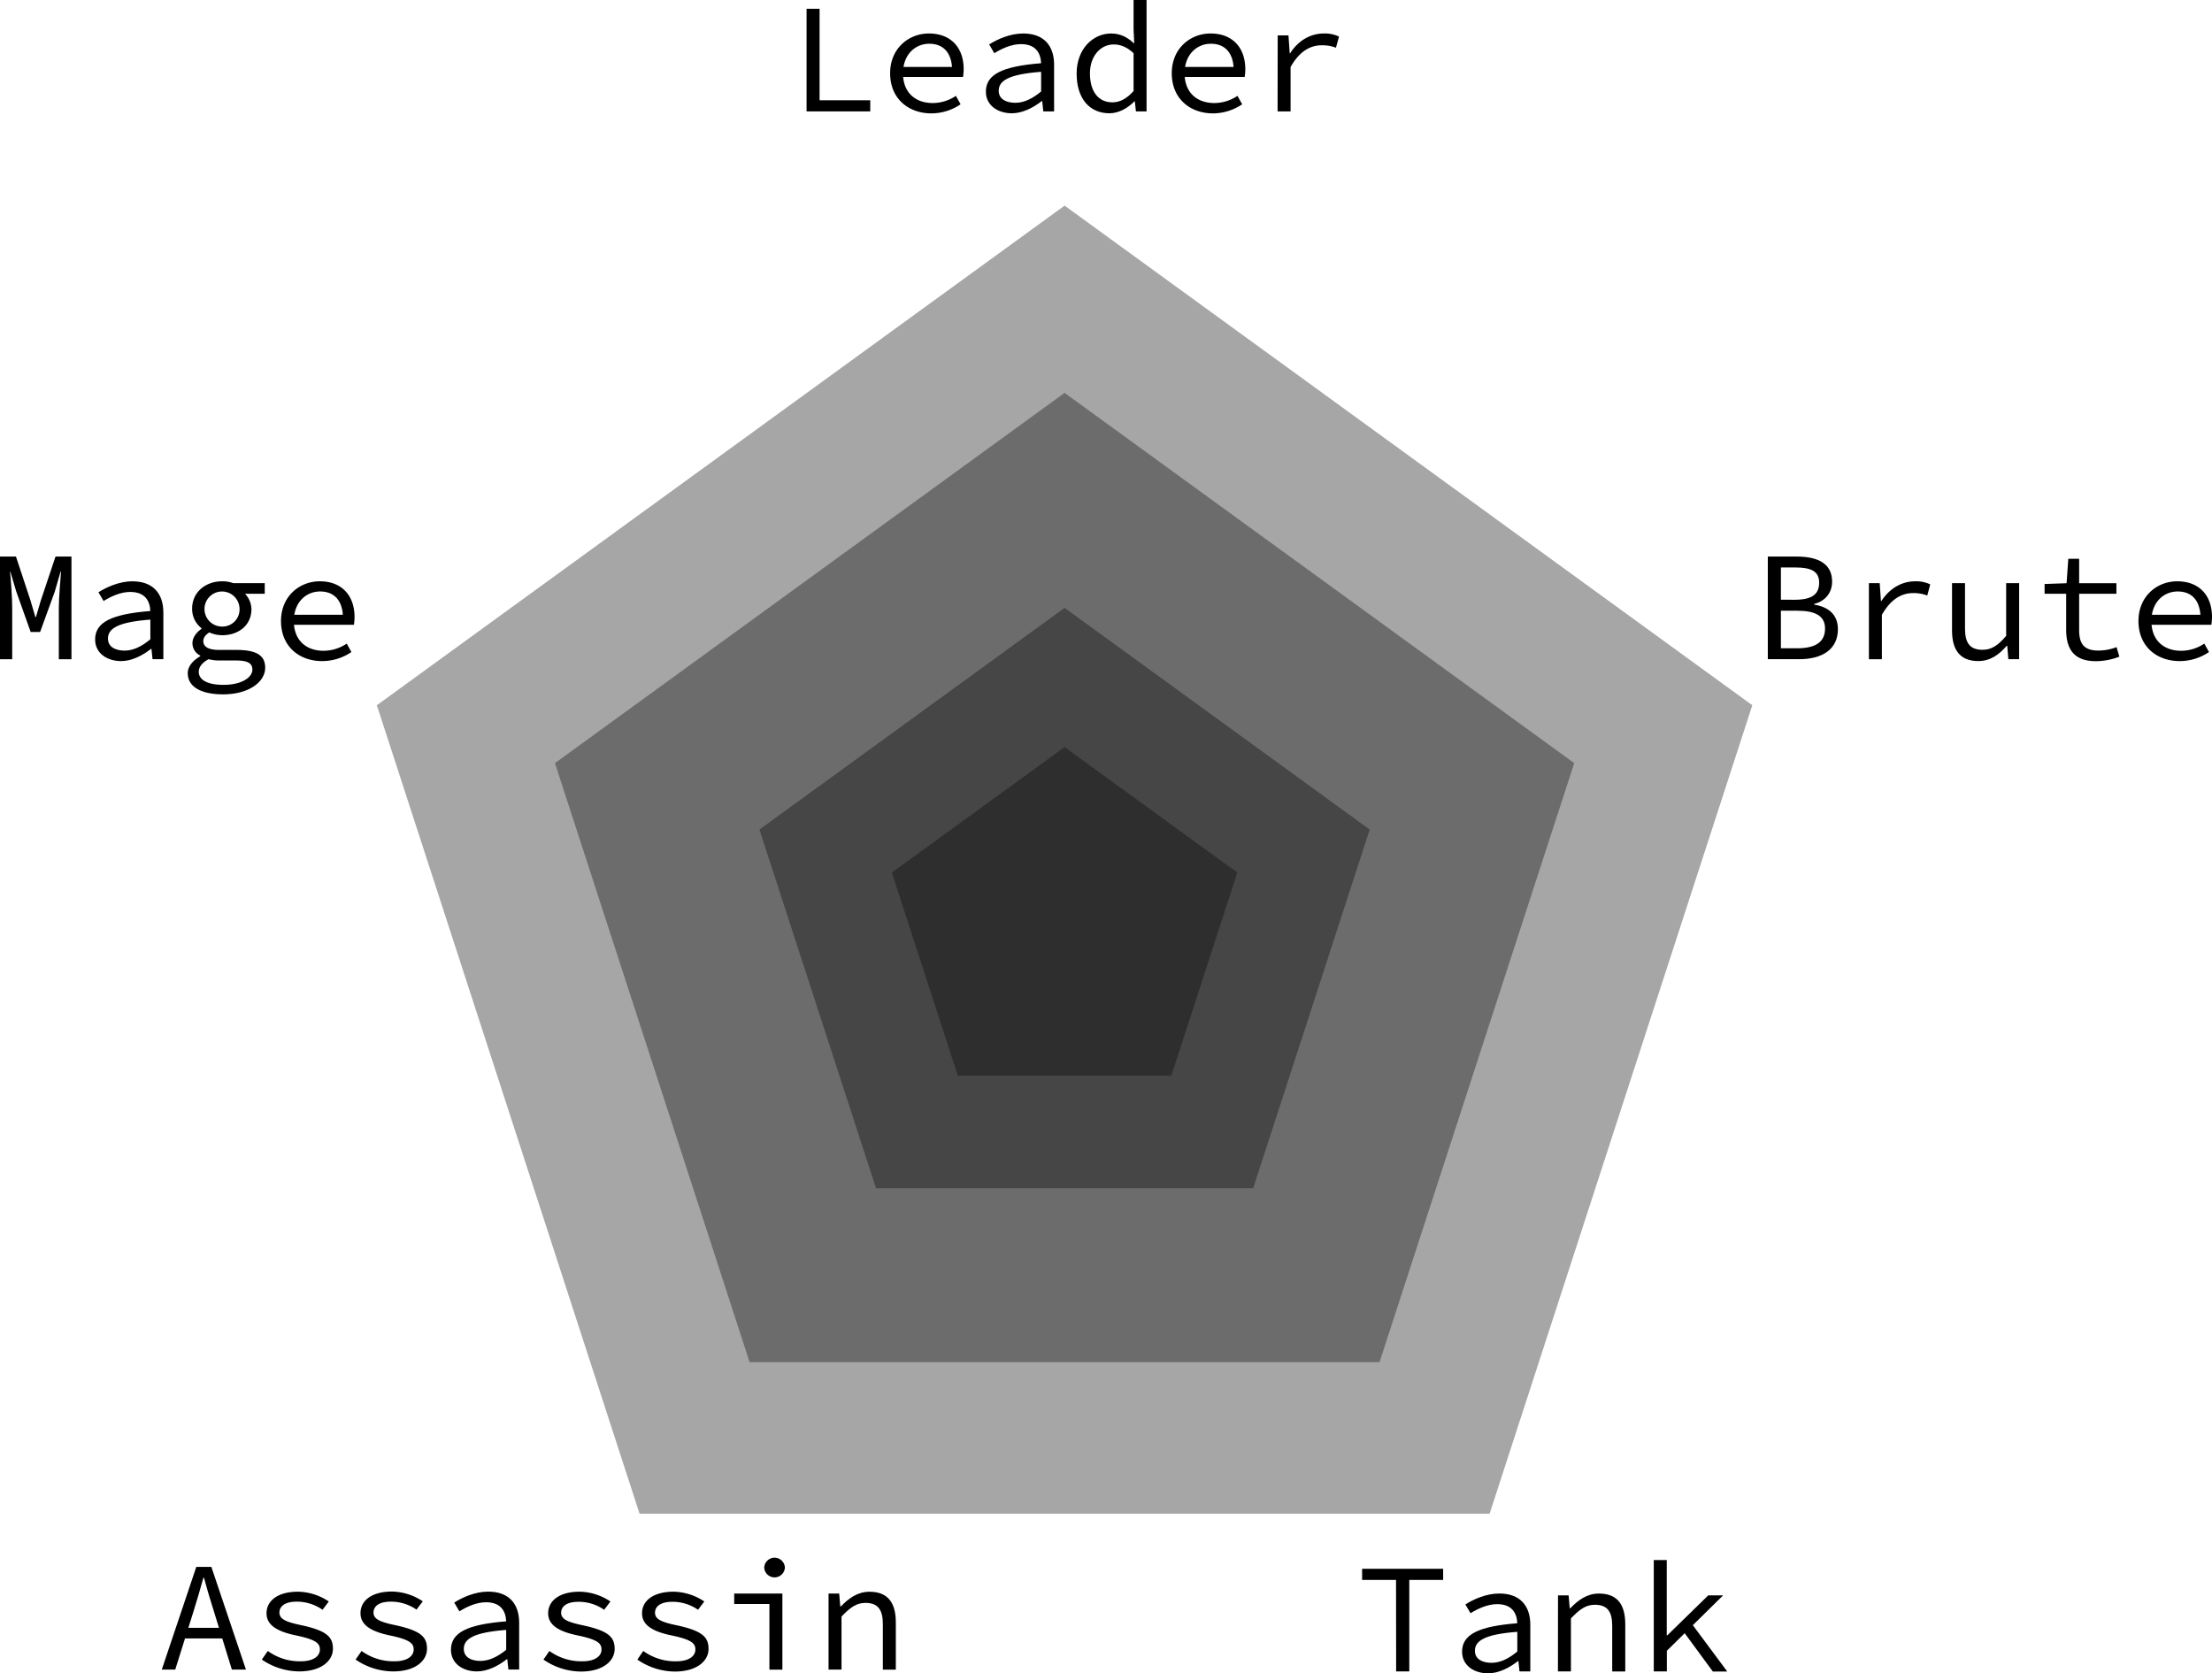 <svg id="Calque_1" data-name="Calque 1" xmlns="http://www.w3.org/2000/svg" viewBox="0 0 904.8 684.51">
  <defs>
    <style>
      .cls-1 {
        opacity: 0.35;
      }
    </style>
  </defs>
  <polygon class="cls-1" points="435.46 84.12 154.15 288.5 261.6 619.21 609.32 619.21 716.77 288.5 435.46 84.12"/>
  <polygon class="cls-1" points="435.46 160.72 227 312.18 306.62 557.23 564.29 557.23 643.92 312.18 435.46 160.72"/>
  <polygon class="cls-1" points="435.46 248.67 310.64 339.35 358.32 486.08 512.6 486.08 560.27 339.35 435.46 248.67"/>
  <polygon class="cls-1" points="435.46 305.62 364.8 356.95 391.79 440.01 479.13 440.01 506.11 356.95 435.46 305.62"/>
  <g>
    <path d="M394.46,130.69h5.32v37.43h20.73v4.55H394.46Z" transform="translate(-64.54 -127.1)"/>
    <path d="M428.64,157.05c0-10.11,7.55-16.25,15.87-16.25,9,0,14.21,5.82,14.21,14.59a21.3,21.3,0,0,1-.26,3.2h-26.3v-4.1h23.17L454,156c0-7.35-3.65-11-9.34-11s-10.75,4.35-10.75,12.09c0,8.07,5.24,12.16,12.16,12.16a17,17,0,0,0,9.47-2.94l1.92,3.45a21.29,21.29,0,0,1-12,3.72C436.06,173.44,428.64,167.42,428.64,157.05Z" transform="translate(-64.54 -127.1)"/>
    <path d="M467.81,164.6c0-7,6.52-10.36,22.59-11.64-.19-4.23-2.24-7.81-8.26-7.81-4,0-8,1.92-10.88,3.71l-2.11-3.58c3.2-2.05,8.45-4.48,13.89-4.48,8.51,0,12.67,5,12.67,12.8v19.07h-4.42l-.44-4.23h-.2c-3.39,2.69-7.87,5-12.22,5C472.61,173.44,467.81,170.17,467.81,164.6Zm22.59-.06v-8.06c-13.31,1-17.35,3.64-17.35,7.74,0,3.52,3.2,4.93,6.79,4.93S486.81,167.48,490.4,164.54Z" transform="translate(-64.54 -127.1)"/>
    <path d="M504.93,157.18c0-10.11,6.72-16.38,14.08-16.38,3.71,0,6.59,1.47,9.34,4h.13l-.26-5.7v-12h5.31v45.57h-4.35l-.45-4.1h-.19c-2.56,2.63-6.27,4.87-10.17,4.87C510.3,173.44,504.93,167.55,504.93,157.18Zm23.29,7.17V148.86c-2.81-2.62-5.44-3.58-8.13-3.58-5.37,0-9.72,4.73-9.72,11.84,0,7.42,3.45,11.84,9.15,11.84C522.59,169,525.47,167.42,528.22,164.35Z" transform="translate(-64.54 -127.1)"/>
    <path d="M543.84,157.05c0-10.11,7.55-16.25,15.87-16.25,9,0,14.21,5.82,14.21,14.59a21.3,21.3,0,0,1-.26,3.2h-26.3v-4.1h23.16L569.18,156c0-7.35-3.65-11-9.34-11s-10.75,4.35-10.75,12.09c0,8.07,5.24,12.16,12.16,12.16a17,17,0,0,0,9.47-2.94l1.92,3.45a21.33,21.33,0,0,1-12,3.72C551.26,173.44,543.84,167.42,543.84,157.05Z" transform="translate(-64.54 -127.1)"/>
    <path d="M587.17,141.57h4.41l.51,7.36h.13c3.26-5.06,8.13-8.13,13.89-8.13a13.07,13.07,0,0,1,6.14,1.28L611,146.62a15.7,15.7,0,0,0-5.76-1c-4.68,0-9.09,2.37-12.8,8.89v18.18h-5.31Z" transform="translate(-64.54 -127.1)"/>
  </g>
  <g>
    <path d="M64.54,354.78h6.53L77,372.7,79,379.49h.25l2-6.79,6-17.92h6.52v42H88.6v-21c0-4.09.65-11.26.9-14.84h-.19l-2.37,8.19-6,16.51H77.09L71.2,369.12l-2.43-8.19h-.13c.38,3.58.89,10.75.89,14.84v21h-5Z" transform="translate(-64.54 -127.1)"/>
    <path d="M103.45,388.7c0-7,6.53-10.37,22.59-11.65-.19-4.22-2.24-7.8-8.25-7.8-4,0-8,1.92-10.88,3.71l-2.11-3.59c3.2-2,8.45-4.47,13.89-4.47,8.51,0,12.67,5.05,12.67,12.79v19.07h-4.42l-.45-4.22h-.19c-3.39,2.69-7.87,5-12.22,5C108.25,397.53,103.45,394.27,103.45,388.7Zm22.59-.06v-8.07c-13.31,1-17.34,3.65-17.34,7.75,0,3.52,3.2,4.93,6.79,4.93S122.46,391.58,126,388.64Z" transform="translate(-64.54 -127.1)"/>
    <path d="M141.34,402.46c0-2.5,1.79-5,5.12-6.91v-.26a5.63,5.63,0,0,1-3.2-5.12c0-2,1.35-4.22,3.71-5.82v-.26a9.92,9.92,0,0,1-3.84-8.06c0-6.78,5.64-11.13,12.23-11.13a12.63,12.63,0,0,1,4.6.76h12.87V370h-8.07a9.39,9.39,0,0,1,2.63,6.27c0,6.66-5.31,10.69-12,10.69a13.41,13.41,0,0,1-5.25-1.15c-1.54,1-2.43,2.11-2.43,3.58,0,2.43,2.36,3.58,6.46,3.58h7c8,0,11.84,2.05,11.84,7.3,0,5.82-6.72,10.88-17.28,10.88C146.59,411.1,141.34,408,141.34,402.46Zm26.43-1.41c0-2.94-2.37-3.77-7.1-3.77h-6.08a17.41,17.41,0,0,1-4.74-.52c-2.94,1.6-4,3.4-4,5.19,0,3.26,3.51,5.31,10.17,5.31C163.29,407.26,167.77,404.25,167.77,401.05Zm-5.25-25a7.17,7.17,0,1,0-7.16,7.36A7,7,0,0,0,162.52,376Z" transform="translate(-64.54 -127.1)"/>
    <path d="M179.48,381.15c0-10.11,7.56-16.25,15.88-16.25,8.95,0,14.2,5.82,14.2,14.59a21.55,21.55,0,0,1-.25,3.2H183v-4.1h23.17l-1.34,1.47c0-7.36-3.65-11-9.35-11s-10.75,4.36-10.75,12.1c0,8.06,5.25,12.16,12.16,12.16a16.94,16.94,0,0,0,9.47-2.94l1.92,3.45a21.29,21.29,0,0,1-12,3.71C186.91,397.53,179.48,391.52,179.48,381.15Z" transform="translate(-64.54 -127.1)"/>
  </g>
  <g>
    <path d="M787.65,354.78h11.9c8.58,0,14.4,2.88,14.4,10.24,0,4.16-2.37,7.87-7.36,9.15v.26c6.14,1,9.73,4.29,9.73,10.05,0,8.25-6.4,12.28-15.81,12.28H787.65Zm11,17.67c7.16,0,10-2.31,10-7s-3.32-6.21-9.79-6.21H793v13.19Zm1.08,19.84c7.17,0,11.33-2.37,11.33-8.07,0-5.18-4-7.29-11.33-7.29H793v15.36Z" transform="translate(-64.54 -127.1)"/>
    <path d="M829,365.66h4.42l.51,7.36h.13c3.26-5,8.12-8.12,13.88-8.12a13.08,13.08,0,0,1,6.15,1.27l-1.22,4.55a15.46,15.46,0,0,0-5.76-1c-4.67,0-9.09,2.37-12.8,8.9v18.17H829Z" transform="translate(-64.54 -127.1)"/>
    <path d="M863,385V365.66h5.31v18.63c0,5.82,2,8.63,7.17,8.63,3.58,0,6.21-1.66,9.66-5.69V365.66h5.31v31.1h-4.41l-.45-5.43h-.26c-3.13,3.64-6.78,6.2-11.58,6.2C866.43,397.53,863,393.18,863,385Z" transform="translate(-64.54 -127.1)"/>
    <path d="M909.69,384.67V370h-8.83v-4l9-.32.7-10H915v10h15.24V370H915v14.78c0,5.57,1.86,8.45,7.88,8.45a20.47,20.47,0,0,0,7.42-1.41l1.15,3.91a27.18,27.18,0,0,1-9.73,1.85C912.64,397.53,909.69,392.35,909.69,384.67Z" transform="translate(-64.54 -127.1)"/>
    <path d="M939.26,381.15c0-10.11,7.55-16.25,15.87-16.25,9,0,14.21,5.82,14.21,14.59a21.42,21.42,0,0,1-.26,3.2h-26.3v-4.1H966l-1.35,1.47c0-7.36-3.64-11-9.34-11s-10.75,4.36-10.75,12.1c0,8.06,5.25,12.16,12.16,12.16a17,17,0,0,0,9.47-2.94l1.92,3.45a21.29,21.29,0,0,1-12,3.71C946.69,397.53,939.26,391.52,939.26,381.15Z" transform="translate(-64.54 -127.1)"/>
  </g>
  <g>
    <path d="M144.83,768.09H151l14.14,42h-5.76l-7.23-23.43c-1.47-4.67-2.88-9.28-4.16-14.14h-.25c-1.35,4.86-2.69,9.47-4.16,14.14l-7.36,23.43h-5.5ZM138.17,793h19.27v4.35H138.17Z" transform="translate(-64.54 -127.1)"/>
    <path d="M171.64,806l2.44-3.52a22.17,22.17,0,0,0,13.5,4.22c5.25,0,7.81-2.17,7.81-4.8,0-2.36-1.22-4-9.67-5.76-8.12-1.66-12.16-4.41-12.16-9.08,0-5,4.42-8.83,12.93-8.83a23.33,23.33,0,0,1,12.54,4l-2.56,3.4A18.3,18.3,0,0,0,186,782.3c-5.24,0-7.16,2.11-7.16,4.48,0,2.69,2.68,3.84,9.08,5.18,10.31,2.25,12.8,4.8,12.8,9.6,0,5.06-4.93,9.28-13.82,9.28A27.39,27.39,0,0,1,171.64,806Z" transform="translate(-64.54 -127.1)"/>
    <path d="M210,806l2.44-3.52a22.17,22.17,0,0,0,13.5,4.22c5.25,0,7.81-2.17,7.81-4.8,0-2.36-1.22-4-9.67-5.76C216,794.46,212,791.71,212,787c0-5,4.42-8.83,12.93-8.83a23.33,23.33,0,0,1,12.54,4l-2.56,3.4a18.3,18.3,0,0,0-10.43-3.27c-5.25,0-7.16,2.11-7.16,4.48,0,2.69,2.68,3.84,9.08,5.18,10.31,2.25,12.8,4.8,12.8,9.6,0,5.06-4.93,9.28-13.82,9.28A27.39,27.39,0,0,1,210,806Z" transform="translate(-64.54 -127.1)"/>
    <path d="M249,802c0-7,6.53-10.37,22.59-11.64-.19-4.23-2.24-7.81-8.26-7.81-4,0-8,1.92-10.88,3.71l-2.11-3.58c3.2-2.05,8.45-4.48,13.89-4.48,8.51,0,12.67,5,12.67,12.79v19.08h-4.41l-.45-4.23h-.19c-3.4,2.69-7.88,5-12.23,5C253.82,810.84,249,807.58,249,802Zm22.59-.06v-8.07c-13.31,1-17.34,3.65-17.34,7.75,0,3.52,3.2,4.93,6.78,4.93S268,804.89,271.61,802Z" transform="translate(-64.54 -127.1)"/>
    <path d="M286.84,806l2.43-3.52a22.22,22.22,0,0,0,13.51,4.22c5.25,0,7.8-2.17,7.8-4.8,0-2.36-1.21-4-9.66-5.76-8.13-1.66-12.16-4.41-12.16-9.08,0-5,4.42-8.83,12.93-8.83a23.35,23.35,0,0,1,12.54,4l-2.56,3.4a18.3,18.3,0,0,0-10.43-3.27c-5.25,0-7.17,2.11-7.17,4.48,0,2.69,2.69,3.84,9.09,5.18,10.3,2.25,12.8,4.8,12.8,9.6,0,5.06-4.93,9.28-13.82,9.28A27.39,27.39,0,0,1,286.84,806Z" transform="translate(-64.54 -127.1)"/>
    <path d="M325.24,806l2.43-3.52a22.22,22.22,0,0,0,13.51,4.22c5.24,0,7.8-2.17,7.8-4.8,0-2.36-1.21-4-9.66-5.76-8.13-1.66-12.16-4.41-12.16-9.08,0-5,4.42-8.83,12.93-8.83a23.35,23.35,0,0,1,12.54,4l-2.56,3.4a18.3,18.3,0,0,0-10.43-3.27c-5.25,0-7.17,2.11-7.17,4.48,0,2.69,2.69,3.84,9.09,5.18,10.3,2.25,12.8,4.8,12.8,9.6,0,5.06-4.93,9.28-13.82,9.28A27.39,27.39,0,0,1,325.24,806Z" transform="translate(-64.54 -127.1)"/>
    <path d="M379.26,783.26h-14.4V779h19.71v31.11h-5.31Zm-2.12-14.91a4.23,4.23,0,0,1,8.45,0,4.23,4.23,0,0,1-8.45,0Z" transform="translate(-64.54 -127.1)"/>
    <path d="M403.45,779h4.35l.45,5.25h.25c3.27-3.39,6.85-6,11.72-6,7.36,0,10.75,4.35,10.75,12.54v19.33h-5.31V791.45c0-5.88-2.05-8.64-7.11-8.64-3.71,0-6.21,1.86-9.79,5.57v21.7h-5.31Z" transform="translate(-64.54 -127.1)"/>
  </g>
  <g>
    <path d="M635.58,773.41H621.7v-4.55h33.15v4.55H641v37.43h-5.38Z" transform="translate(-64.54 -127.1)"/>
    <path d="M662.59,802.78c0-7,6.53-10.37,22.59-11.65-.19-4.22-2.24-7.81-8.25-7.81-4,0-8,1.92-10.88,3.72l-2.11-3.59c3.2-2.05,8.44-4.48,13.88-4.48,8.52,0,12.68,5.06,12.68,12.8v19.07h-4.42l-.45-4.22h-.19c-3.39,2.69-7.87,5-12.22,5C667.39,811.61,662.59,808.35,662.59,802.78Zm22.59-.07v-8.06c-13.31,1-17.34,3.65-17.34,7.75,0,3.52,3.2,4.92,6.78,4.92S681.6,805.66,685.18,802.71Z" transform="translate(-64.54 -127.1)"/>
    <path d="M701.83,779.74h4.35l.44,5.25h.26c3.26-3.39,6.85-6,11.71-6,7.36,0,10.75,4.35,10.75,12.55v19.32H724V792.22c0-5.89-2-8.64-7.1-8.64-3.71,0-6.21,1.86-9.79,5.57v21.69h-5.31Z" transform="translate(-64.54 -127.1)"/>
    <path d="M741,765.28h5.31v30.78h.26l16.7-16.32h6.08l-23,22.66v8.44H741Zm12,29.05,3.2-3.45,14.85,20h-5.89Z" transform="translate(-64.54 -127.1)"/>
  </g>
</svg>
